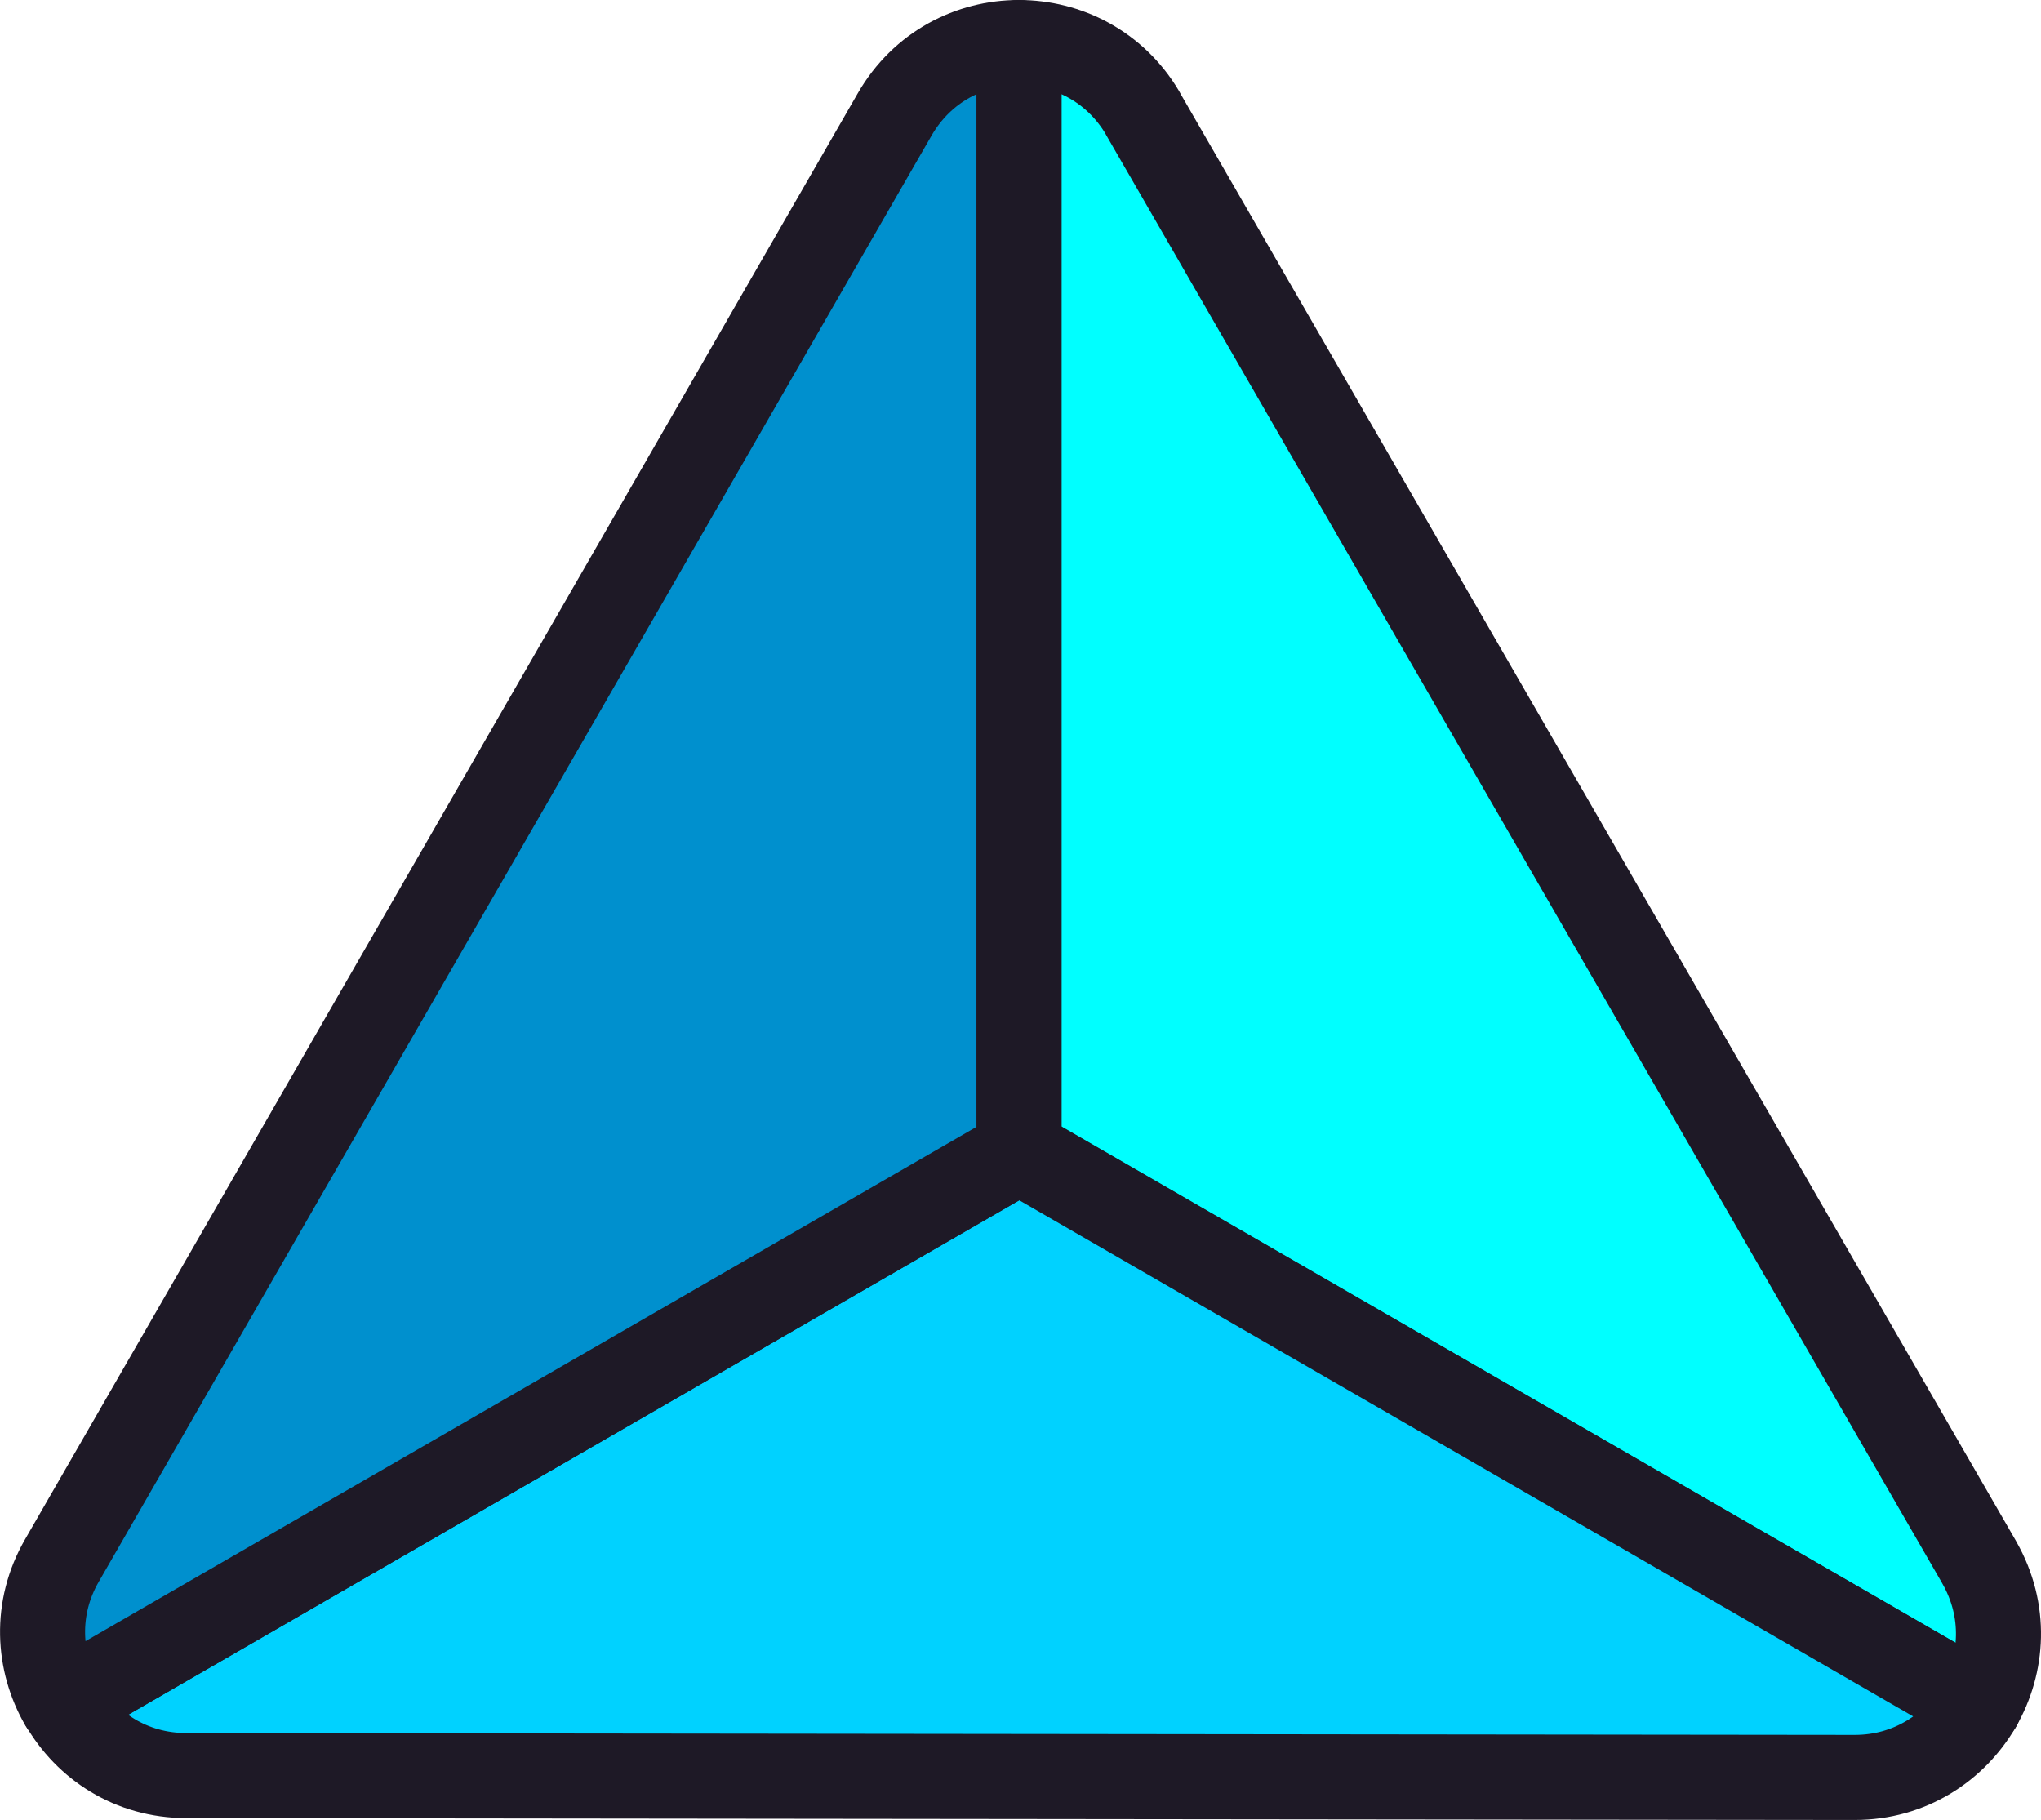 <?xml version="1.0" encoding="UTF-8"?>
<svg id="Capa_2" data-name="Capa 2" xmlns="http://www.w3.org/2000/svg" viewBox="0 0 120 106.98">
  <defs>
    <style>
      .cls-1 {
        fill: aqua;
      }

      .cls-1, .cls-2, .cls-3 {
        stroke: #1e1926;
        stroke-linecap: round;
        stroke-linejoin: round;
        stroke-width: 5px;
      }

      .cls-2 {
        fill: #0090ce;
      }

      .cls-3 {
        fill: #00d2ff;
      }
    </style>
  </defs>
  <g id="Capa_1-2" data-name="Capa 1">
    <g>
      <path class="cls-1" d="M116.36,100.27l-56.45-32.58V2.5c2.82,0,5.64,1.38,7.27,4.14,.01,.02,.03,.05,.04,.08l49.14,85.11s.02,.03,.02,.04c1.6,2.81,1.39,5.95-.02,8.4Z"/>
      <path class="cls-3" d="M116.36,100.27c-1.43,2.46-4.07,4.22-7.31,4.22l-98.1-.11c-3.24,0-5.87-1.75-7.29-4.22l56.26-32.49,56.45,32.59Z"/>
      <path class="cls-2" d="M59.91,2.5V67.69L3.65,100.16h-.01c-1.41-2.45-1.62-5.62,0-8.42L52.6,6.73c1.62-2.82,4.46-4.23,7.3-4.23Z"/>
    </g>
  </g>
</svg>